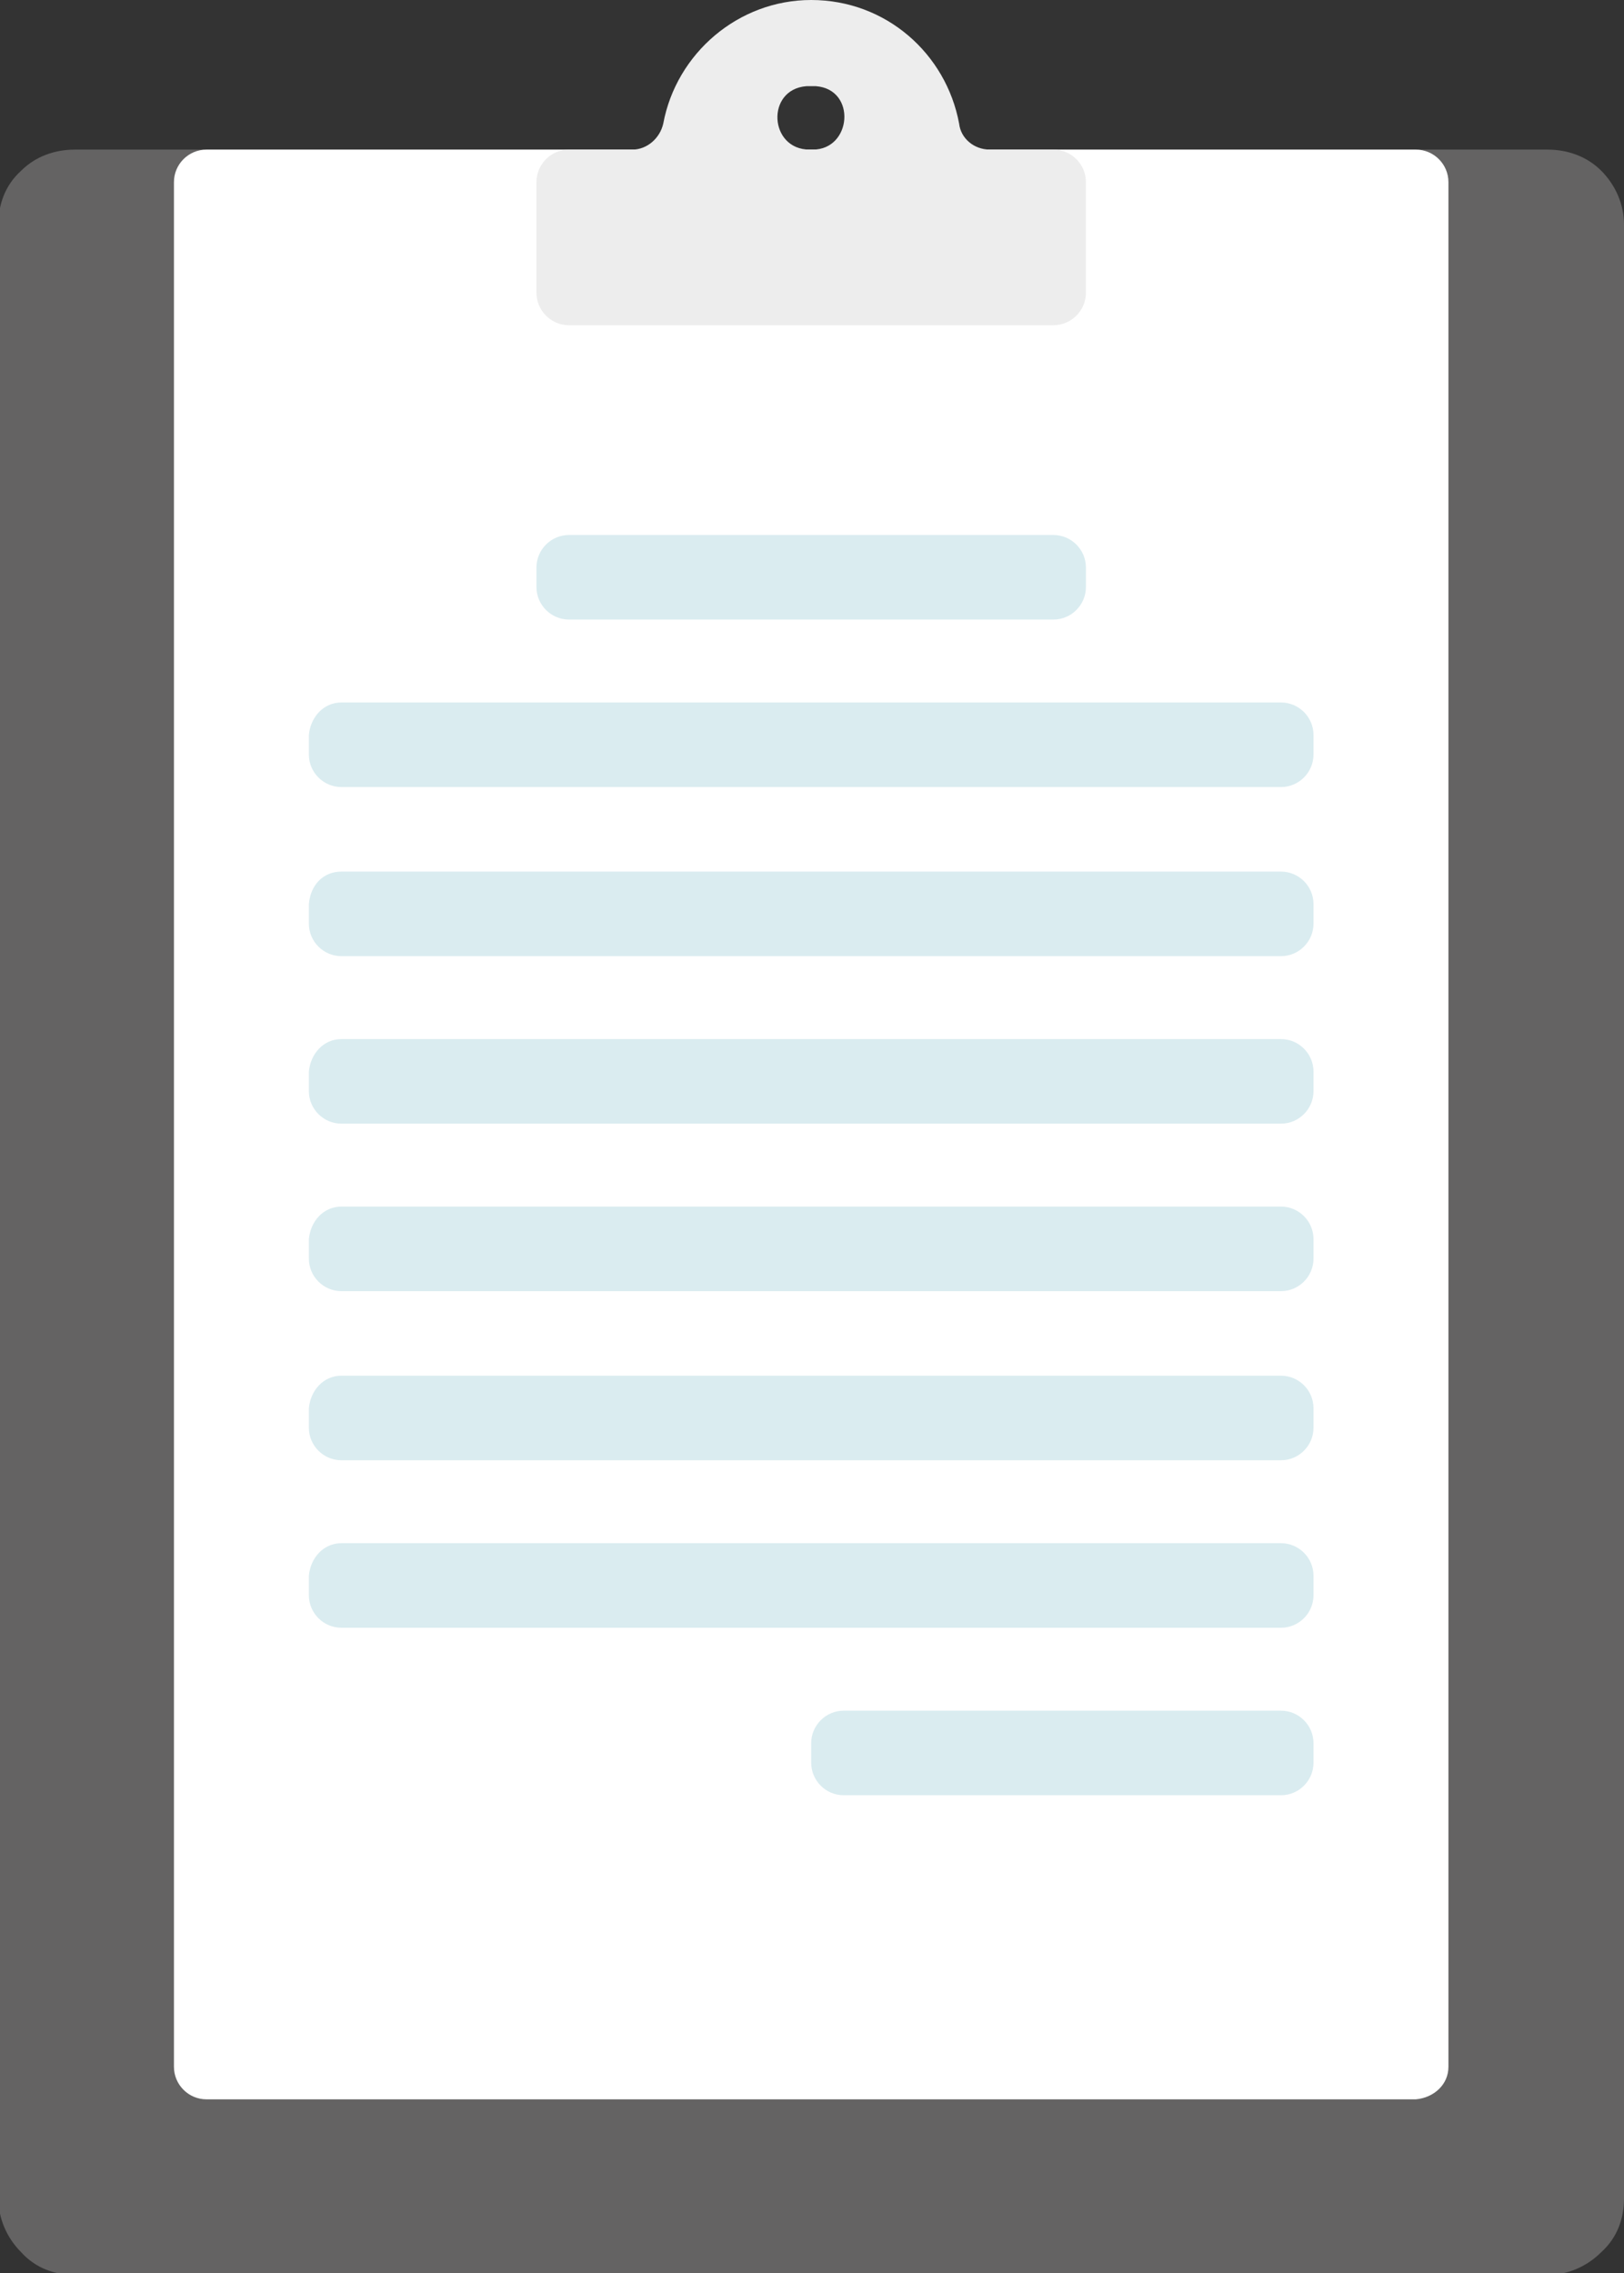 <?xml version="1.0" encoding="utf-8"?>
<!-- Generator: Adobe Illustrator 19.0.0, SVG Export Plug-In . SVG Version: 6.00 Build 0)  -->
<svg version="1.1" id="Layer_1" xmlns="http://www.w3.org/2000/svg" xmlns:xlink="http://www.w3.org/1999/xlink" x="0px" y="0px"
	 viewBox="0 0 99.9 139.8" style="enable-background:new 0 0 99.9 139.8;" xml:space="preserve">
<rect x="0" y="0" width="99.9" height="139.8" fill="#333333" stroke="none"/>
<style type="text/css">
	.st0{clip-path:url(#XMLID_509_);fill:#646363;}
	.st1{clip-path:url(#XMLID_509_);fill:#FFFFFF;}
	.st2{clip-path:url(#XMLID_509_);fill:#DAECF0;}
	.st3{clip-path:url(#XMLID_509_);fill:#EDEDED;}
</style>
<g>
	<defs>
		<rect id="XMLID_443_" width="99.9" height="139.8"/>
	</defs>
	<clipPath id="XMLID_509_">
		<use xlink:href="#XMLID_443_"  style="overflow:visible;"/>
	</clipPath>
	<path id="XMLID_455_" class="st0" d="M95.2,9.2c1.2,0,2.4,0.4,3.3,1.3c0.9,0.9,1.4,2.1,1.4,3.3v121.4c0,1.2-0.4,2.4-1.4,3.3
		c-0.9,0.9-2.1,1.4-3.3,1.4H4.6c-1.2,0-2.4-0.4-3.3-1.4c-0.9-0.9-1.4-2.1-1.4-3.3V13.8c0-1.2,0.4-2.4,1.4-3.3
		c0.9-0.9,2.1-1.3,3.3-1.3H95.2z"/>
	<path id="XMLID_454_" class="st1" d="M89.1,127.1V11.2c0-1.1-0.9-2-2-2H12.7c-1.1,0-2,0.9-2,2v115.9c0,1.1,0.9,2,2,2h74.4
		C88.2,129,89.1,128.2,89.1,127.1"/>
	<path id="XMLID_453_" class="st2" d="M21,53.6h57.8c1.1,0,2,0.9,2,2v1.2c0,1.1-0.9,2-2,2H21c-1.1,0-2-0.9-2-2v-1.2
		C19.1,54.4,19.9,53.6,21,53.6"/>
	<path id="XMLID_452_" class="st2" d="M21,63.9h57.8c1.1,0,2,0.9,2,2v1.2c0,1.1-0.9,2-2,2H21c-1.1,0-2-0.9-2-2v-1.2
		C19.1,64.8,19.9,63.9,21,63.9"/>
	<path id="XMLID_451_" class="st2" d="M21,74.2h57.8c1.1,0,2,0.9,2,2v1.2c0,1.1-0.9,2-2,2H21c-1.1,0-2-0.9-2-2v-1.2
		C19.1,75.1,19.9,74.2,21,74.2"/>
	<path id="XMLID_450_" class="st2" d="M21,84.6h57.8c1.1,0,2,0.9,2,2v1.2c0,1.1-0.9,2-2,2H21c-1.1,0-2-0.9-2-2v-1.2
		C19.1,85.5,19.9,84.6,21,84.6"/>
	<path id="XMLID_449_" class="st2" d="M21,94.9h57.8c1.1,0,2,0.9,2,2v1.2c0,1.1-0.9,2-2,2H21c-1.1,0-2-0.9-2-2v-1.2
		C19.1,95.8,19.9,94.9,21,94.9"/>
	<path id="XMLID_448_" class="st2" d="M51.9,105.2h26.9c1.1,0,2,0.9,2,2v1.2c0,1.1-0.9,2-2,2H51.9c-1.1,0-2-0.9-2-2v-1.2
		C49.9,106.1,50.8,105.2,51.9,105.2"/>
	<path id="XMLID_447_" class="st2" d="M35,32.9h29.8c1.1,0,2,0.9,2,2v1.2c0,1.1-0.9,2-2,2H35c-1.1,0-2-0.9-2-2v-1.2
		C33,33.8,33.9,32.9,35,32.9"/>
	<path id="XMLID_446_" class="st2" d="M21,43.2h57.8c1.1,0,2,0.9,2,2v1.2c0,1.1-0.9,2-2,2H21c-1.1,0-2-0.9-2-2v-1.2
		C19.1,44.1,19.9,43.2,21,43.2"/>
	<path class="st3" d="M49.8,9.2c-2.5,0-2.7-3.7-0.2-3.9c0.1,0,0.2,0,0.3,0c0.1,0,0.2,0,0.3,0c2.5,0.2,2.2,3.9-0.2,3.9H49.8z
		 M33,11.2V18c0,1.1,0.9,2,2,2h29.8c1.1,0,2-0.9,2-2v-6.8c0-1.1-0.9-2-2-2h-3.9c-1,0-1.8-0.7-1.9-1.6C58.2,3.3,54.5,0,49.9,0
		c-4.5,0-8.3,3.3-9.1,7.6c-0.2,0.9-1,1.6-1.9,1.6H35C33.9,9.2,33,10.1,33,11.2"/>
</g>
</svg>
